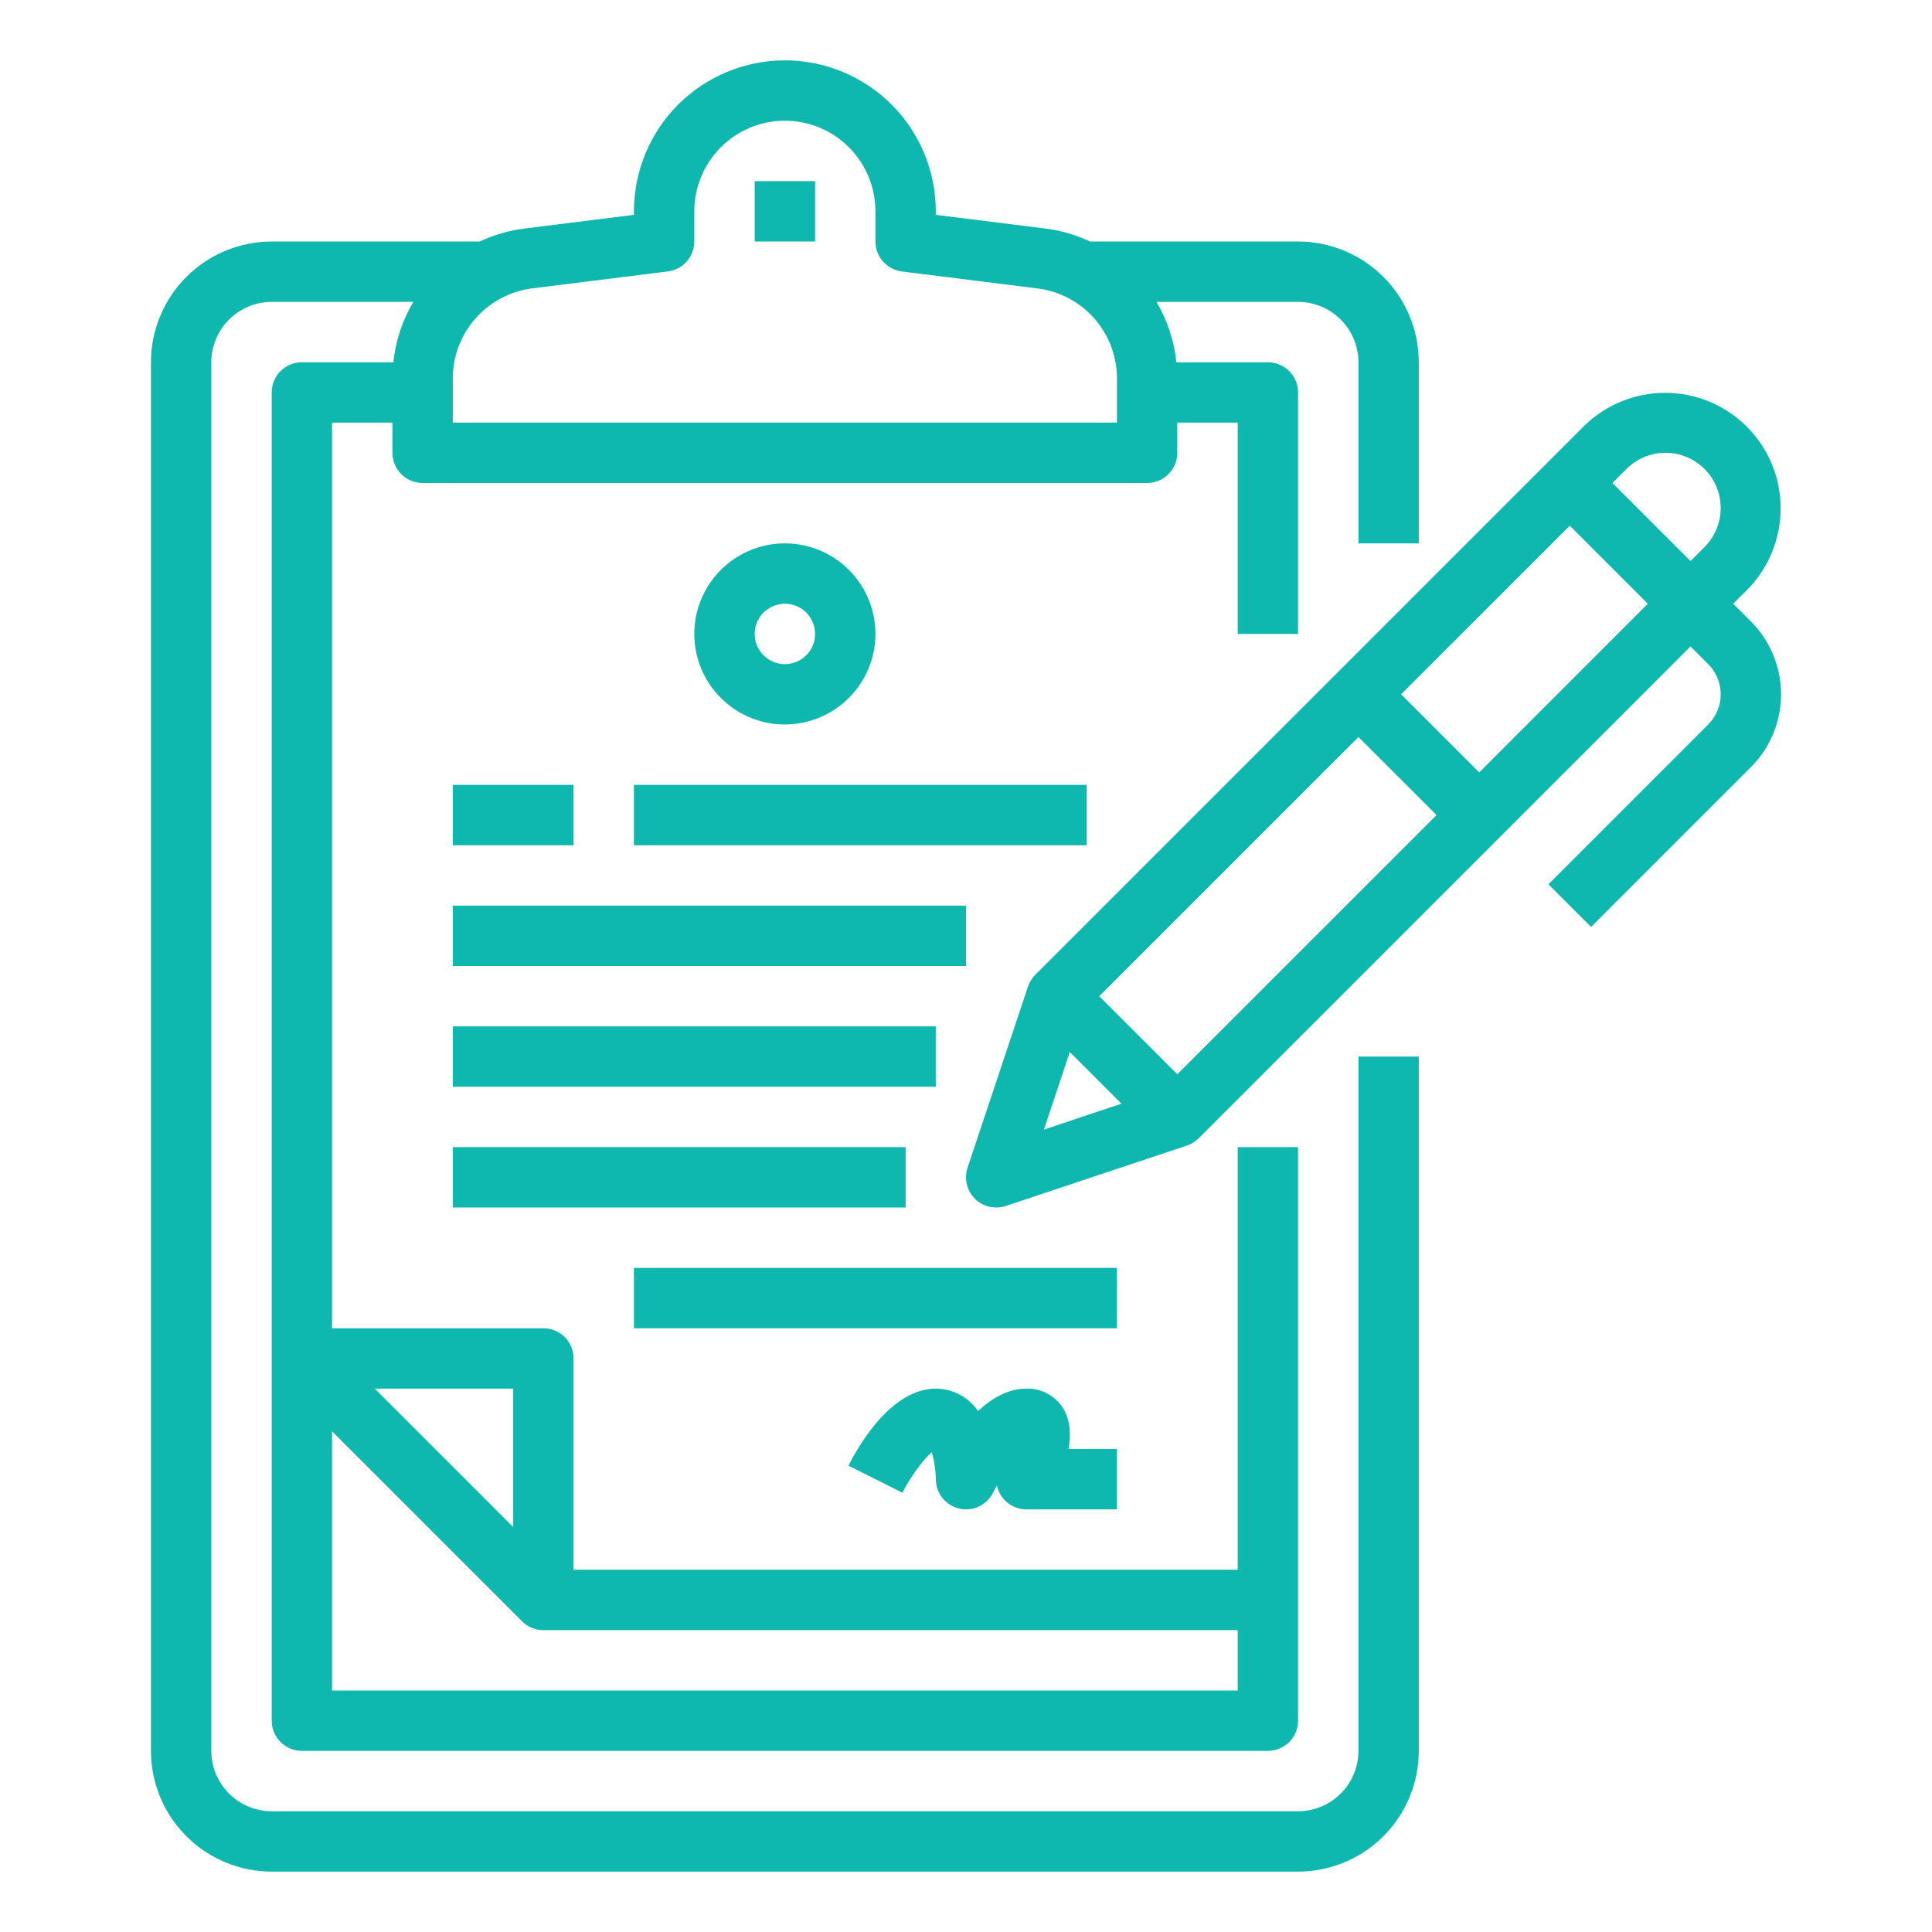 <svg width="33" height="33" viewBox="0 0 33 33" fill="none" xmlns="http://www.w3.org/2000/svg">
<path d="M23.203 29.906C23.203 30.18 23.094 30.442 22.901 30.635C22.707 30.828 22.445 30.937 22.172 30.938H4.641C4.367 30.937 4.105 30.828 3.912 30.635C3.718 30.442 3.61 30.18 3.609 29.906V6.188C3.61 5.914 3.718 5.652 3.912 5.459C4.105 5.265 4.367 5.157 4.641 5.156H7.06C6.873 5.472 6.757 5.823 6.718 6.188H5.156C5.02 6.188 4.888 6.242 4.792 6.339C4.695 6.435 4.641 6.566 4.641 6.703V29.391C4.641 29.527 4.695 29.659 4.792 29.755C4.888 29.852 5.02 29.906 5.156 29.906H21.656C21.793 29.906 21.924 29.852 22.021 29.755C22.117 29.659 22.172 29.527 22.172 29.391V19.594H21.141V26.812H9.797V23.203C9.797 23.066 9.743 22.935 9.646 22.838C9.549 22.742 9.418 22.688 9.281 22.688H5.672V7.219H6.703V7.734C6.703 7.871 6.757 8.002 6.854 8.099C6.951 8.196 7.082 8.25 7.219 8.25H19.594C19.73 8.25 19.862 8.196 19.958 8.099C20.055 8.002 20.109 7.871 20.109 7.734V7.219H21.141V10.828H22.172V6.703C22.172 6.566 22.117 6.435 22.021 6.339C21.924 6.242 21.793 6.188 21.656 6.188H20.094C20.055 5.823 19.939 5.472 19.753 5.156H22.172C22.445 5.157 22.707 5.265 22.901 5.459C23.094 5.652 23.203 5.914 23.203 6.188V9.281H24.234V6.188C24.234 5.641 24.016 5.116 23.63 4.73C23.243 4.343 22.719 4.126 22.172 4.125H18.62C18.377 4.011 18.117 3.936 17.851 3.903L15.984 3.67V3.609C15.984 2.926 15.713 2.27 15.229 1.786C14.746 1.303 14.09 1.031 13.406 1.031C12.723 1.031 12.067 1.303 11.583 1.786C11.1 2.27 10.828 2.926 10.828 3.609V3.67L8.961 3.903C8.695 3.936 8.436 4.011 8.193 4.125H4.641C4.094 4.126 3.57 4.343 3.183 4.73C2.796 5.116 2.579 5.641 2.578 6.188V29.906C2.579 30.453 2.796 30.977 3.183 31.364C3.57 31.751 4.094 31.968 4.641 31.969H22.172C22.719 31.968 23.243 31.751 23.63 31.364C24.016 30.977 24.234 30.453 24.234 29.906V18.047H23.203V29.906ZM5.672 28.875V24.448L8.917 27.693C8.965 27.741 9.021 27.779 9.084 27.805C9.146 27.83 9.214 27.844 9.281 27.844H21.141V28.875H5.672ZM8.766 26.083L6.401 23.719H8.766V26.083ZM9.089 4.926L11.408 4.636C11.532 4.621 11.647 4.56 11.73 4.466C11.813 4.372 11.859 4.251 11.859 4.125V3.609C11.859 3.199 12.022 2.806 12.312 2.516C12.602 2.225 12.996 2.062 13.406 2.062C13.816 2.062 14.21 2.225 14.5 2.516C14.79 2.806 14.953 3.199 14.953 3.609V4.125C14.953 4.251 14.999 4.372 15.082 4.466C15.165 4.56 15.28 4.621 15.405 4.637L17.723 4.927C18.097 4.974 18.441 5.156 18.69 5.438C18.94 5.721 19.078 6.085 19.078 6.461V7.219H7.734V6.461C7.735 6.084 7.873 5.721 8.122 5.438C8.372 5.156 8.715 4.974 9.089 4.926Z" fill="#0FB8AE"/>
<path d="M14.953 10.828C14.953 10.522 14.862 10.223 14.692 9.969C14.523 9.714 14.281 9.516 13.998 9.399C13.716 9.282 13.405 9.251 13.104 9.311C12.804 9.371 12.529 9.518 12.312 9.734C12.096 9.951 11.949 10.226 11.889 10.526C11.829 10.826 11.86 11.137 11.977 11.42C12.094 11.703 12.293 11.944 12.547 12.114C12.801 12.284 13.1 12.375 13.406 12.375C13.816 12.374 14.21 12.211 14.499 11.921C14.79 11.631 14.953 11.238 14.953 10.828ZM12.891 10.828C12.891 10.726 12.921 10.627 12.977 10.542C13.034 10.457 13.115 10.391 13.209 10.352C13.303 10.313 13.407 10.303 13.507 10.322C13.607 10.342 13.699 10.391 13.771 10.463C13.843 10.536 13.892 10.627 13.912 10.727C13.932 10.828 13.922 10.931 13.883 11.025C13.844 11.12 13.777 11.2 13.693 11.257C13.608 11.313 13.508 11.344 13.406 11.344C13.27 11.344 13.139 11.289 13.042 11.193C12.945 11.096 12.891 10.965 12.891 10.828Z" fill="#0FB8AE"/>
<path d="M10.828 13.406H18.562V14.438H10.828V13.406Z" fill="#0FB8AE"/>
<path d="M7.734 13.406H9.797V14.438H7.734V13.406Z" fill="#0FB8AE"/>
<path d="M7.734 15.469H16.5V16.5H7.734V15.469Z" fill="#0FB8AE"/>
<path d="M7.734 19.594H15.469V20.625H7.734V19.594Z" fill="#0FB8AE"/>
<path d="M10.828 21.656H19.078V22.688H10.828V21.656Z" fill="#0FB8AE"/>
<path d="M7.734 17.531H15.984V18.562H7.734V17.531Z" fill="#0FB8AE"/>
<path d="M18.159 24.054C18.093 23.948 18 23.862 17.89 23.803C17.78 23.744 17.656 23.715 17.532 23.719C17.218 23.719 16.939 23.884 16.706 24.102C16.626 23.984 16.519 23.888 16.393 23.821C16.267 23.754 16.127 23.719 15.985 23.719C15.21 23.719 14.647 24.726 14.492 25.035L15.414 25.497C15.552 25.224 15.769 24.93 15.916 24.805C15.959 24.955 15.982 25.11 15.985 25.265C15.985 25.381 16.024 25.494 16.096 25.585C16.168 25.676 16.268 25.74 16.381 25.767C16.494 25.794 16.613 25.782 16.718 25.733C16.823 25.684 16.909 25.601 16.961 25.497C16.982 25.456 17.004 25.415 17.027 25.374C17.052 25.489 17.116 25.593 17.208 25.667C17.299 25.741 17.414 25.781 17.532 25.781H19.078V24.75H18.252C18.294 24.505 18.283 24.255 18.159 24.054Z" fill="#0FB8AE"/>
<path d="M12.891 3.094H13.922V4.125H12.891V3.094Z" fill="#0FB8AE"/>
<path d="M29.604 10.312L29.844 10.073C30.211 9.702 30.416 9.201 30.415 8.679C30.414 8.157 30.206 7.657 29.837 7.288C29.468 6.919 28.968 6.711 28.446 6.71C27.924 6.709 27.423 6.914 27.052 7.281L17.682 16.651C17.626 16.708 17.583 16.777 17.558 16.853H17.558L16.526 19.946C16.496 20.037 16.492 20.135 16.514 20.228C16.536 20.321 16.583 20.406 16.651 20.474C16.719 20.542 16.804 20.589 16.897 20.611C16.99 20.633 17.088 20.629 17.179 20.599L20.273 19.567V19.567C20.349 19.542 20.418 19.499 20.474 19.443L28.875 11.042L29.177 11.344C29.245 11.411 29.299 11.492 29.335 11.58C29.372 11.669 29.391 11.764 29.391 11.859C29.391 11.955 29.372 12.05 29.335 12.138C29.299 12.227 29.245 12.307 29.177 12.375L26.448 15.104L27.177 15.833L29.906 13.104C30.07 12.941 30.2 12.747 30.288 12.533C30.376 12.319 30.422 12.091 30.422 11.859C30.422 11.628 30.376 11.399 30.288 11.186C30.2 10.972 30.07 10.778 29.906 10.614L29.604 10.312ZM28.448 7.734C28.634 7.734 28.817 7.79 28.972 7.893C29.127 7.997 29.248 8.144 29.319 8.316C29.39 8.489 29.409 8.678 29.373 8.861C29.336 9.044 29.246 9.212 29.115 9.344L28.875 9.583L27.542 8.25L27.781 8.01C27.869 7.923 27.973 7.853 28.087 7.806C28.201 7.758 28.324 7.734 28.448 7.734ZM18.273 17.97L19.155 18.852L17.831 19.294L18.273 17.97ZM20.109 18.349L18.776 17.016L23.203 12.589L24.537 13.922L20.109 18.349ZM25.266 13.193L23.932 11.859L26.813 8.979L28.146 10.312L25.266 13.193Z" fill="#0FB8AE"/>
</svg>
